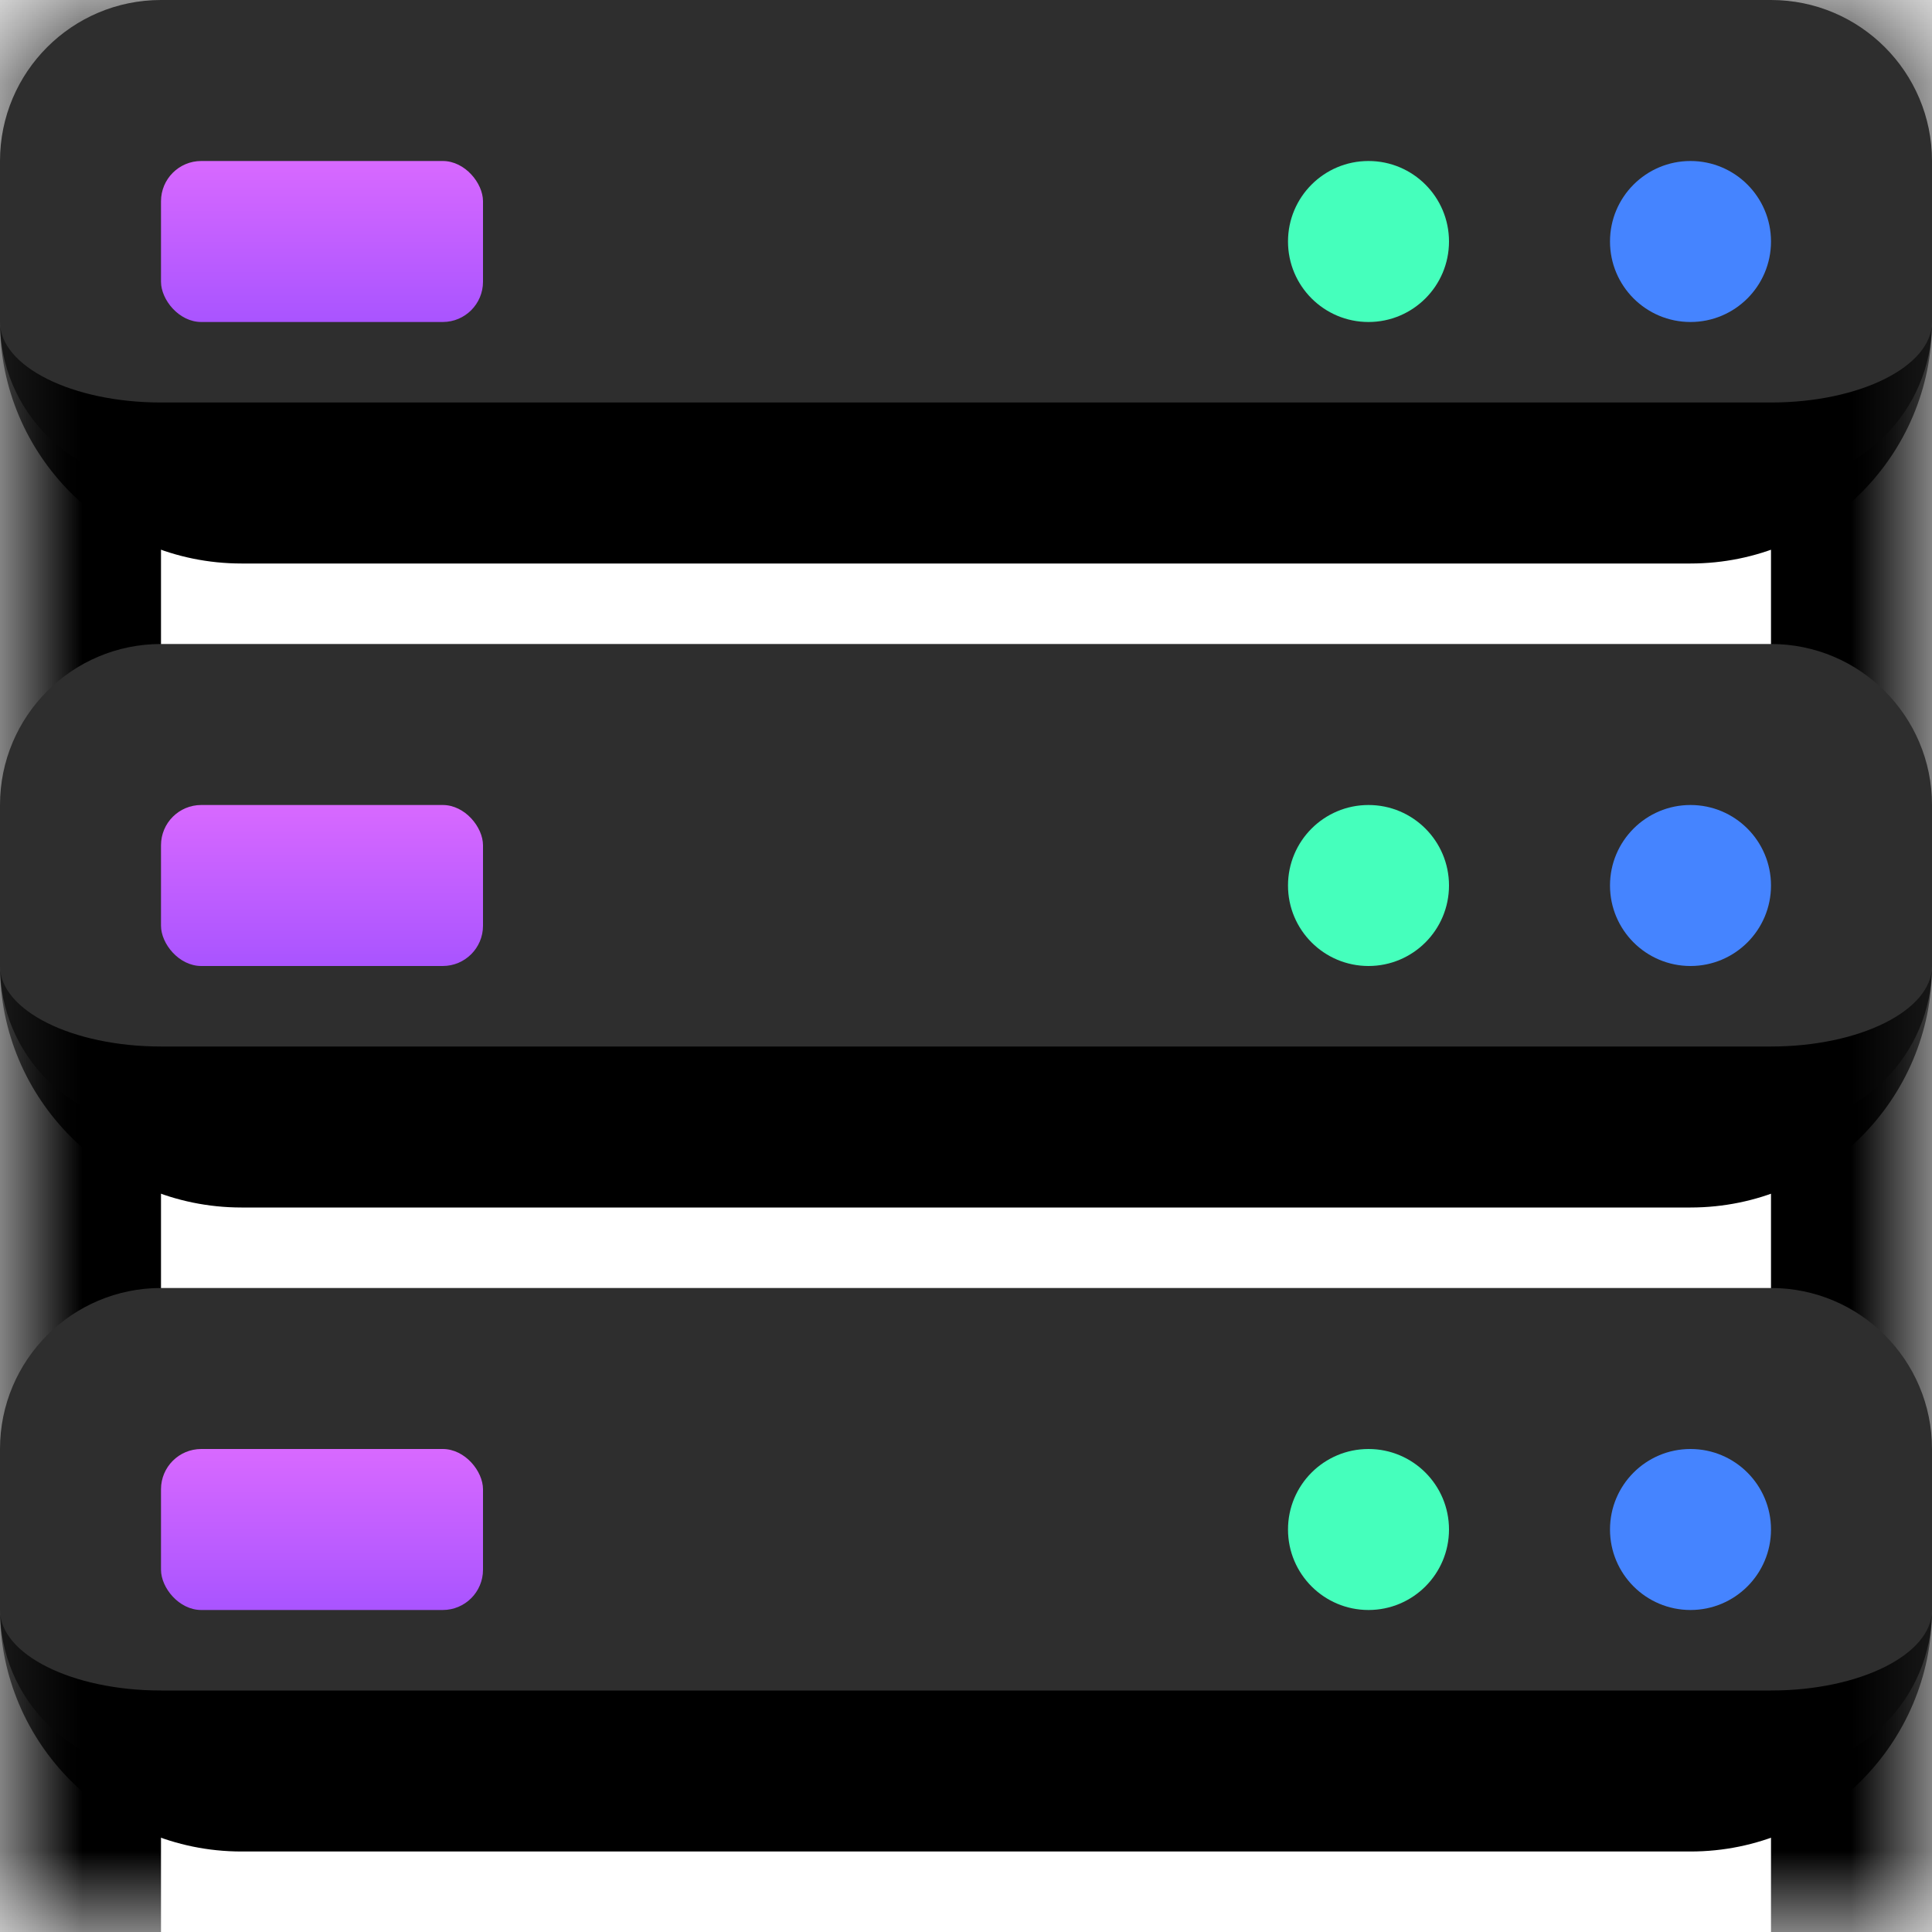 <svg width="12" height="12" viewBox="0 0 12 12" fill="none" xmlns="http://www.w3.org/2000/svg">
<g clip-path="url(#clip0_102_9)">
<mask id="path-1-inside-1_102_9" fill="white">
<path d="M0 1C0 0.448 0.448 0 1 0H11C11.552 0 12 0.448 12 1V12H0V1Z"/>
</mask>
<path d="M-1 1C-1 -0.105 -0.105 -1 1 -1H11C12.105 -1 13 -0.105 13 1H11H1H-1ZM12 12H0H12ZM-1 12V1C-1 -0.105 -0.105 -1 1 -1V1V12H-1ZM11 -1C12.105 -1 13 -0.105 13 1V12H11V1V-1Z" fill="black" mask="url(#path-1-inside-1_102_9)"/>
<mask id="path-3-outside-2_102_9" maskUnits="userSpaceOnUse" x="0" y="0" width="12" height="4" fill="black">
<rect fill="white" width="12" height="4"/>
<path d="M0 1C0 0.448 0.448 0 1 0H11C11.552 0 12 0.448 12 1V2C12 2.552 11.552 3 11 3H1C0.448 3 0 2.552 0 2V1Z"/>
</mask>
<path d="M0 1C0 0.448 0.448 0 1 0H11C11.552 0 12 0.448 12 1V2C12 2.552 11.552 3 11 3H1C0.448 3 0 2.552 0 2V1Z" fill="#2E2E2E"/>
<path d="M0 0H12H0ZM12 2C12 2.828 11.328 3.5 10.5 3.5H1.5C0.672 3.5 0 2.828 0 2C0 2.276 0.448 2.5 1 2.5H11C11.552 2.5 12 2.276 12 2ZM0 3V0V3ZM12 0V3V0Z" fill="black" mask="url(#path-3-outside-2_102_9)"/>
<mask id="path-5-outside-3_102_9" maskUnits="userSpaceOnUse" x="0" y="4" width="12" height="4" fill="black">
<rect fill="white" y="4" width="12" height="4"/>
<path d="M0 5C0 4.448 0.448 4 1 4H11C11.552 4 12 4.448 12 5V6C12 6.552 11.552 7 11 7H1C0.448 7 0 6.552 0 6V5Z"/>
</mask>
<path d="M0 5C0 4.448 0.448 4 1 4H11C11.552 4 12 4.448 12 5V6C12 6.552 11.552 7 11 7H1C0.448 7 0 6.552 0 6V5Z" fill="#2E2E2E"/>
<path d="M0 4H12H0ZM12 6C12 6.828 11.328 7.5 10.5 7.5H1.5C0.672 7.5 0 6.828 0 6C0 6.276 0.448 6.5 1 6.5H11C11.552 6.5 12 6.276 12 6ZM0 7V4V7ZM12 4V7V4Z" fill="black" mask="url(#path-5-outside-3_102_9)"/>
<mask id="path-7-outside-4_102_9" maskUnits="userSpaceOnUse" x="0" y="8" width="12" height="4" fill="black">
<rect fill="white" y="8" width="12" height="4"/>
<path d="M0 9C0 8.448 0.448 8 1 8H11C11.552 8 12 8.448 12 9V10C12 10.552 11.552 11 11 11H1C0.448 11 0 10.552 0 10V9Z"/>
</mask>
<path d="M0 9C0 8.448 0.448 8 1 8H11C11.552 8 12 8.448 12 9V10C12 10.552 11.552 11 11 11H1C0.448 11 0 10.552 0 10V9Z" fill="#2E2E2E"/>
<path d="M0 8H12H0ZM12 10C12 10.828 11.328 11.5 10.5 11.5H1.5C0.672 11.5 0 10.828 0 10C0 10.276 0.448 10.5 1 10.5H11C11.552 10.5 12 10.276 12 10ZM0 11V8V11ZM12 8V11V8Z" fill="black" mask="url(#path-7-outside-4_102_9)"/>
<circle cx="10.5" cy="1.5" r="0.5" fill="#4584FF"/>
<circle cx="8.5" cy="1.5" r="0.5" fill="#45FFBC"/>
<circle cx="10.5" cy="5.5" r="0.5" fill="#4584FF"/>
<circle cx="8.5" cy="5.5" r="0.5" fill="#45FFBC"/>
<circle cx="10.5" cy="9.5" r="0.5" fill="#4584FF"/>
<circle cx="8.5" cy="9.5" r="0.5" fill="#45FFBC"/>
<rect x="1" y="1" width="2" height="1" rx="0.25" fill="url(#paint0_linear_102_9)"/>
<rect x="1" y="5" width="2" height="1" rx="0.25" fill="url(#paint1_linear_102_9)"/>
<rect x="1" y="9" width="2" height="1" rx="0.25" fill="url(#paint2_linear_102_9)"/>
</g>
<defs>
<linearGradient id="paint0_linear_102_9" x1="2" y1="1" x2="2" y2="2" gradientUnits="userSpaceOnUse">
<stop stop-color="#D869FF"/>
<stop offset="1" stop-color="#A954FF"/>
</linearGradient>
<linearGradient id="paint1_linear_102_9" x1="2" y1="5" x2="2" y2="6" gradientUnits="userSpaceOnUse">
<stop stop-color="#D869FF"/>
<stop offset="1" stop-color="#A954FF"/>
</linearGradient>
<linearGradient id="paint2_linear_102_9" x1="2" y1="9" x2="2" y2="10" gradientUnits="userSpaceOnUse">
<stop stop-color="#D869FF"/>
<stop offset="1" stop-color="#A954FF"/>
</linearGradient>
<clipPath id="clip0_102_9">
<rect width="12" height="12" fill="white"/>
</clipPath>
</defs>
</svg>
